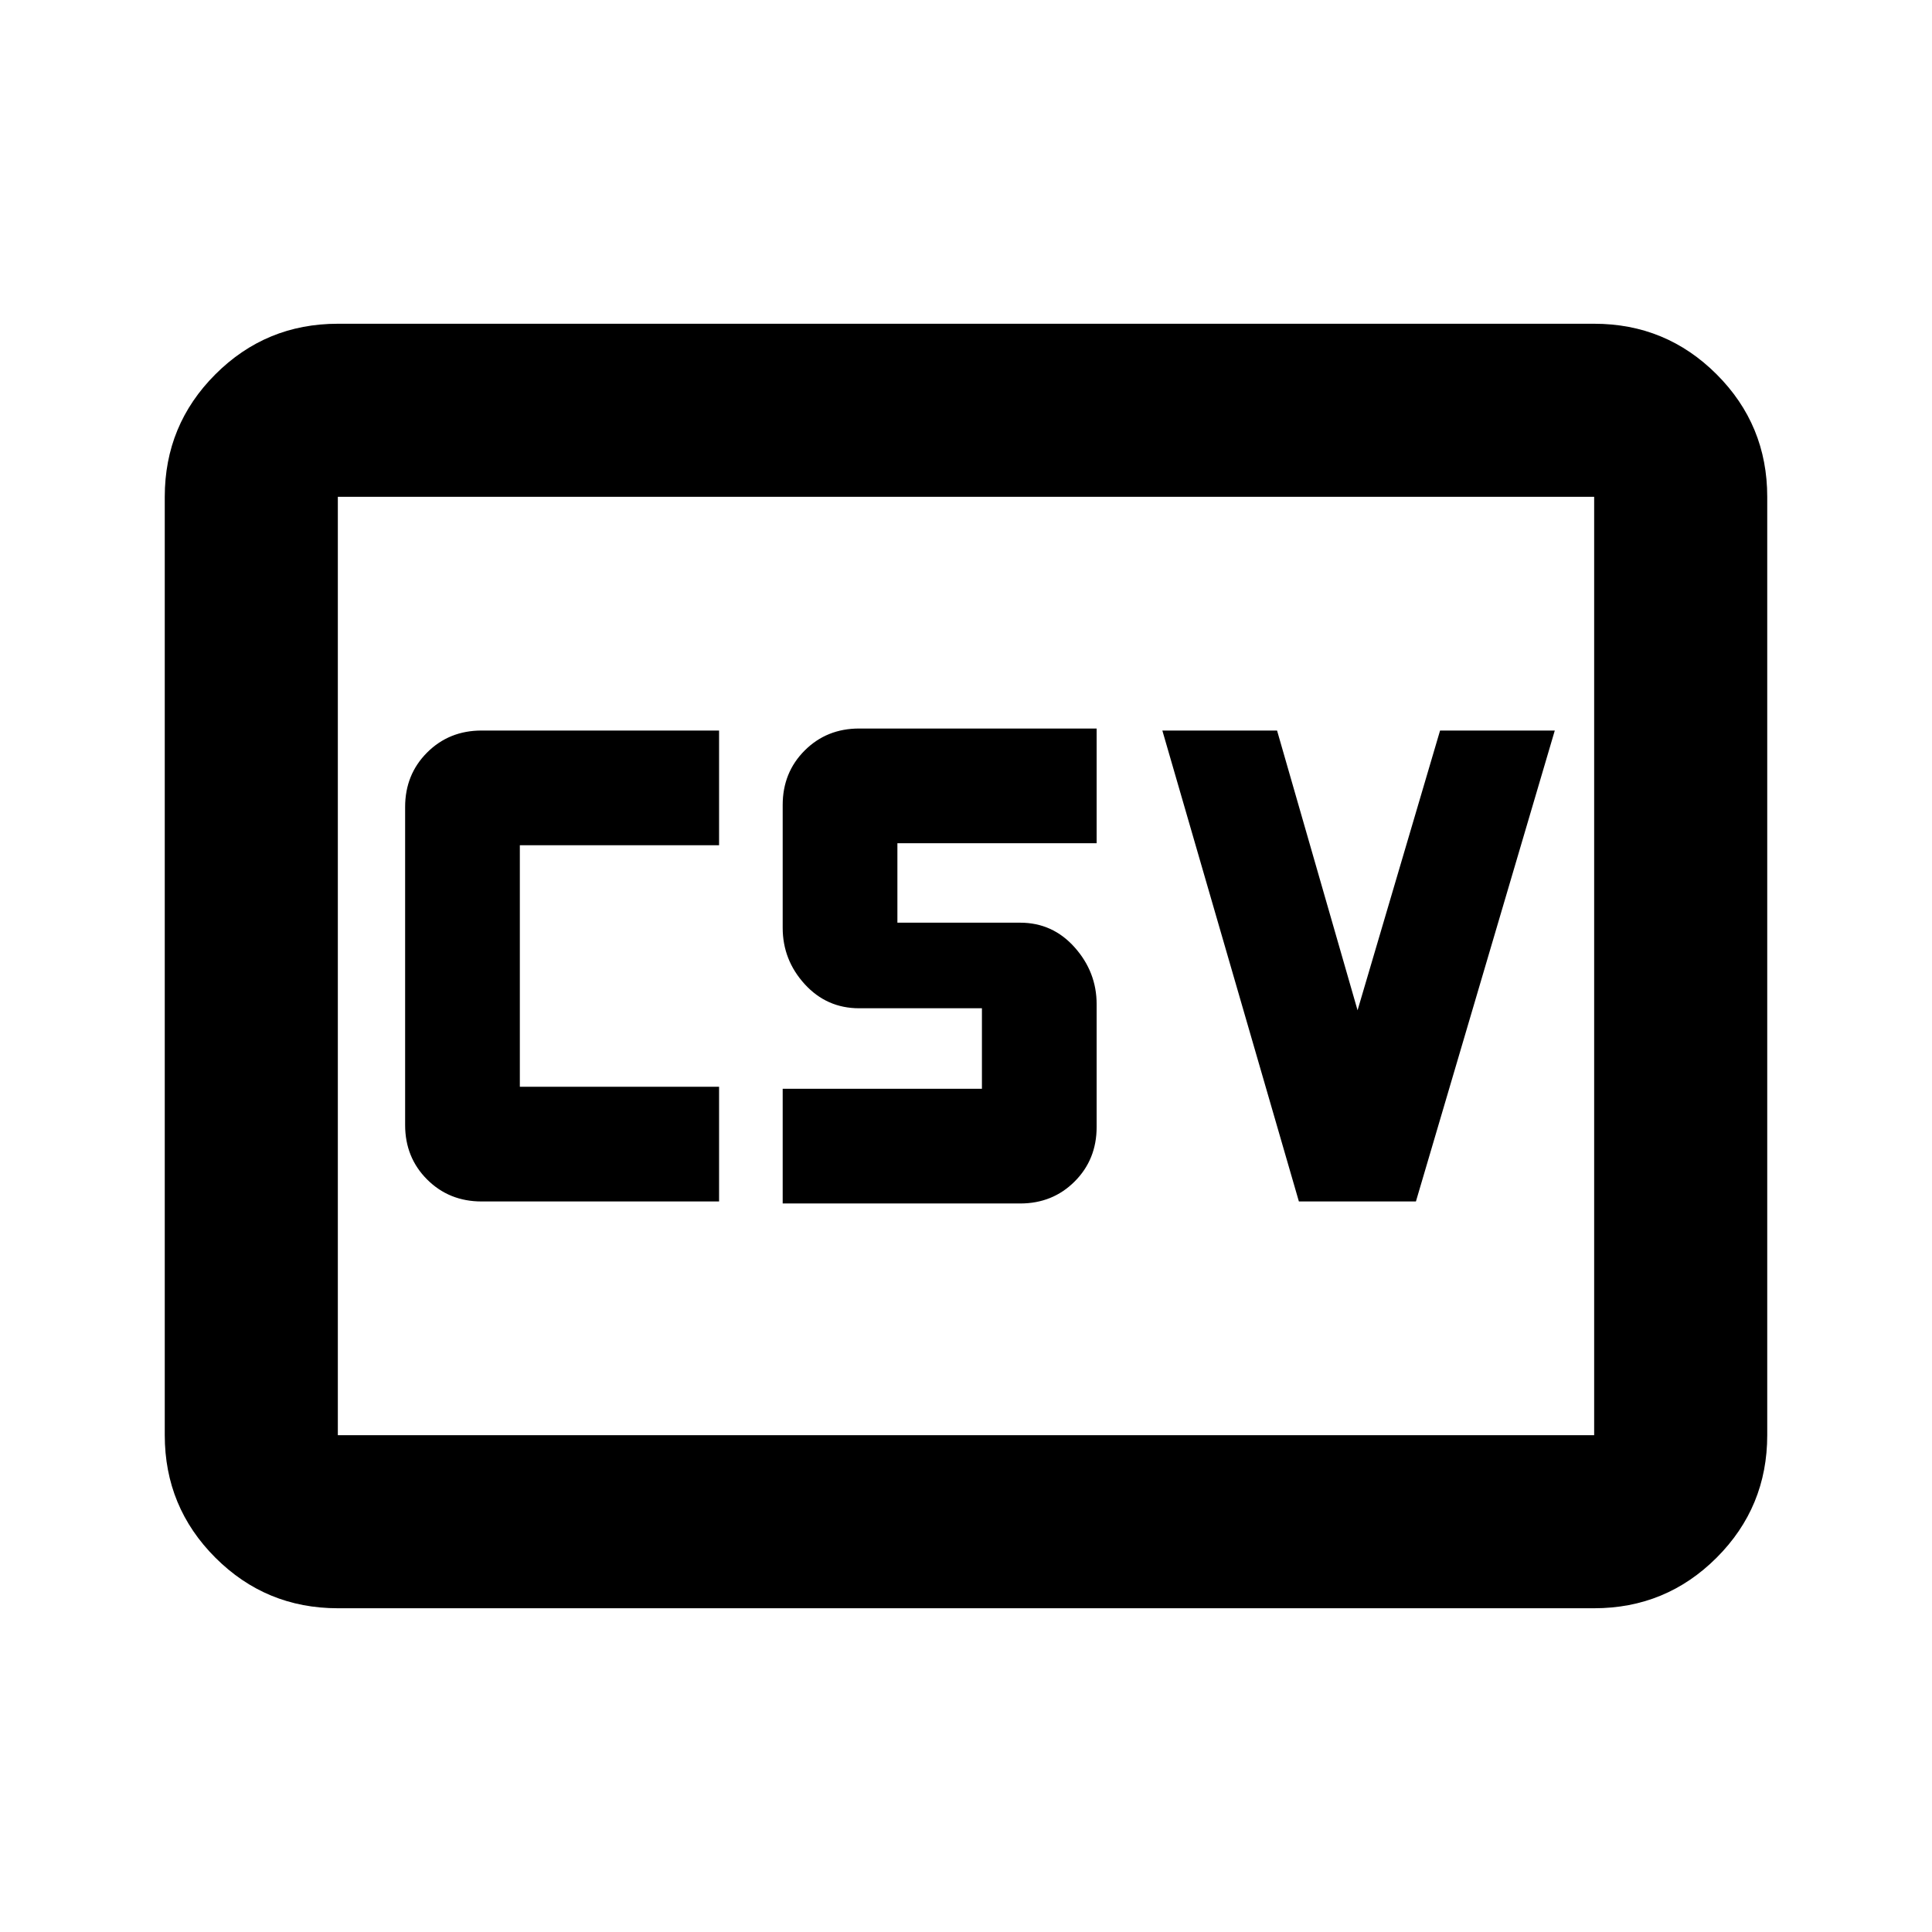 <svg xmlns="http://www.w3.org/2000/svg" height="24" viewBox="0 -960 960 960" width="24"><path d="M239.304-363h118v-57h-99v-120h99v-57h-118q-16.15 0-27.075 10.925T201.304-559v158q0 16.15 10.925 27.075T239.304-363Zm149.609 1h118q16.15 0 27.075-10.925T544.913-400v-61q0-16-10.925-28.261t-27.075-12.261h-61V-541h99v-57h-118q-16.15 0-27.075 10.925T388.913-560v61q0 16 10.925 28t27.075 12h61v40h-99v57Zm256.498-1h58.154l69-234h-57l-41 139-40-139h-57l67.846 234ZM167.87-160.869q-35.721 0-60.861-25.14t-25.14-60.861v-466.26q0-35.721 25.14-60.861t60.861-25.14h624.26q35.721 0 60.861 25.14t25.14 60.861v466.26q0 35.721-25.14 60.861t-60.861 25.14H167.87Zm0-86.001h624.26v-466.26H167.87v466.26Zm0 0v-466.26 466.26Z"/></svg>